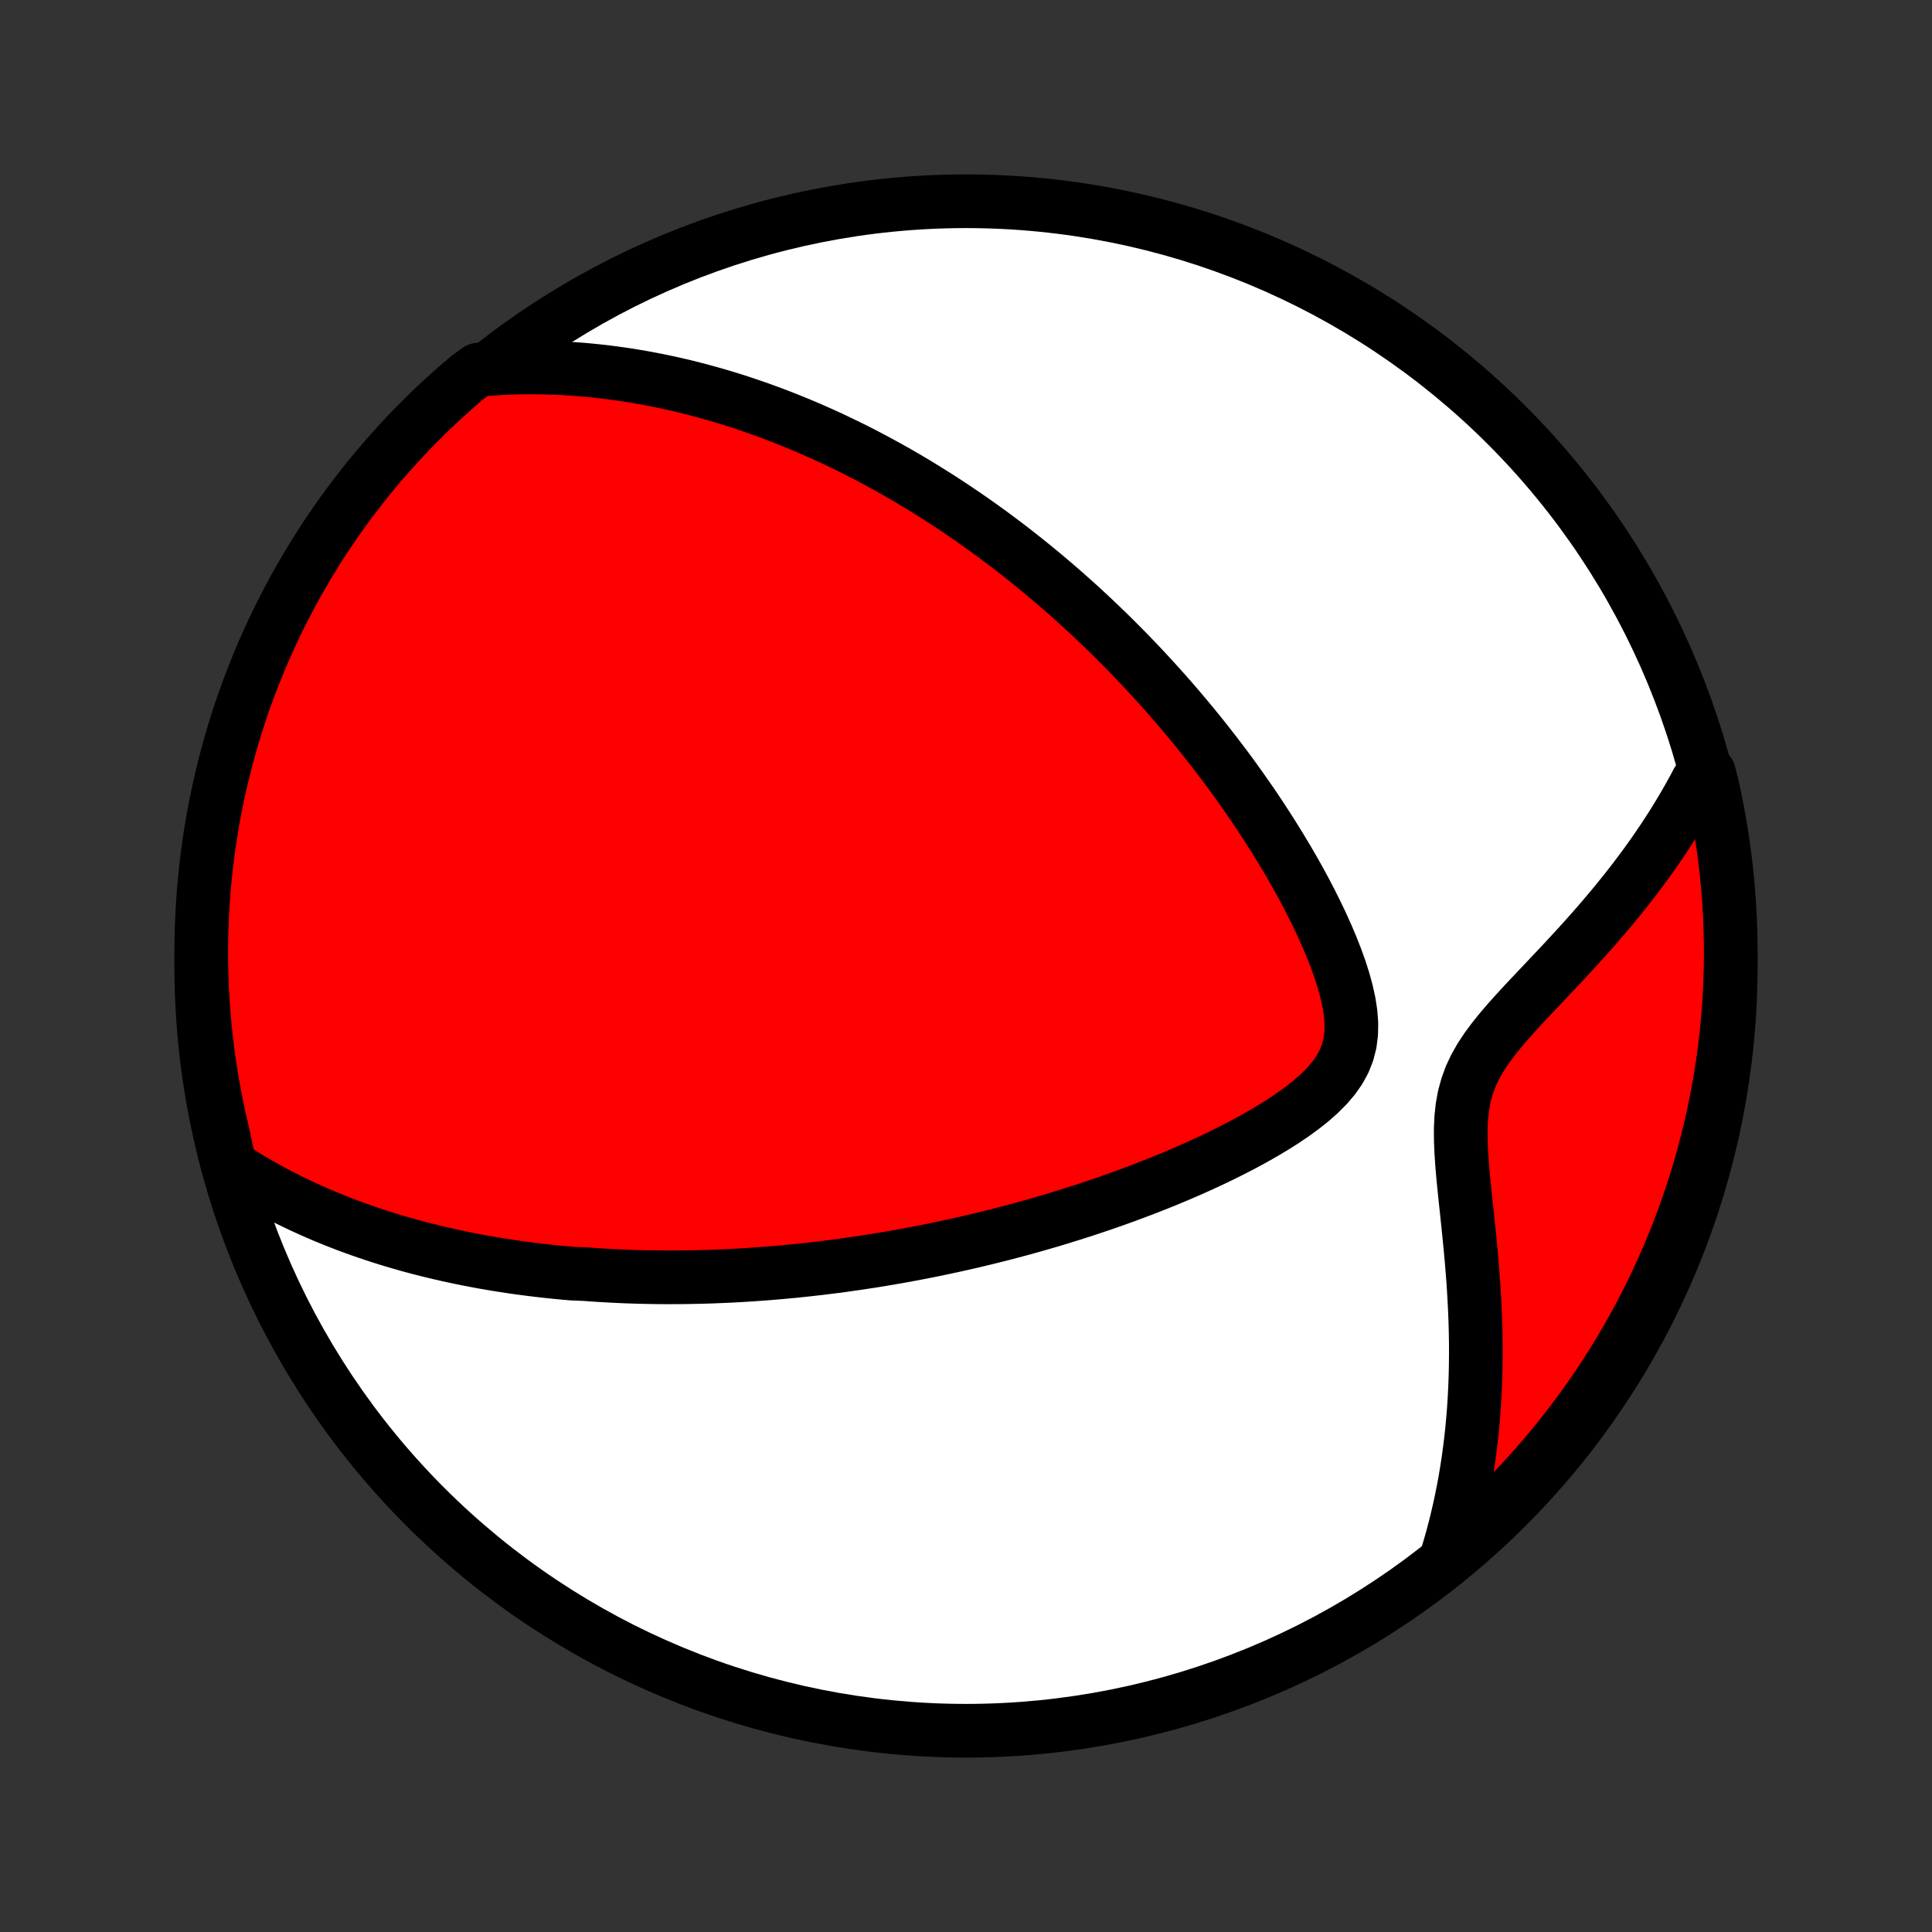 <?xml version="1.0" encoding="utf-8" standalone="no"?>
<!DOCTYPE svg PUBLIC "-//W3C//DTD SVG 1.1//EN"
  "http://www.w3.org/Graphics/SVG/1.1/DTD/svg11.dtd">
<!-- Created with matplotlib (http://matplotlib.org/) -->
<svg height="72pt" version="1.1" viewBox="0 0 72 72" width="72pt" xmlns="http://www.w3.org/2000/svg" xmlns:xlink="http://www.w3.org/1999/xlink">
 <rect x="0" y="0" width="72" height="72" fill="#333333" stroke="none"/>
 <defs>
  <style type="text/css">
*{stroke-linecap:butt;stroke-linejoin:round;}
  </style>
 </defs>
 <g id="figure_1">
  <g id="patch_1">
   <path d="
M0 72
L72 72
L72 0
L0 0
z
" style="fill:none;"/>
  </g>
  <g id="axes_1">
   <g id="PatchCollection_1">
    <defs>
     <path d="
M36 -7.5
C43.558 -7.5 50.808 -10.503 56.153 -15.848
C61.497 -21.192 64.5 -28.442 64.5 -36
C64.5 -43.558 61.497 -50.808 56.153 -56.153
C50.808 -61.497 43.558 -64.5 36 -64.5
C28.442 -64.5 21.192 -61.497 15.848 -56.153
C10.503 -50.808 7.5 -43.558 7.5 -36
C7.5 -28.442 10.503 -21.192 15.848 -15.848
C21.192 -10.503 28.442 -7.5 36 -7.5
z
" id="C0_0_a811fe30f3"/>
     <path d="
M8.564 -28.547
L8.841 -28.367
L9.116 -28.195
L9.392 -28.029
L9.666 -27.869
L9.94 -27.716
L10.212 -27.568
L10.484 -27.425
L10.755 -27.288
L11.024 -27.157
L11.293 -27.03
L11.561 -26.908
L11.827 -26.79
L12.092 -26.677
L12.357 -26.568
L12.62 -26.463
L12.881 -26.362
L13.142 -26.265
L13.402 -26.171
L13.66 -26.081
L13.918 -25.994
L14.174 -25.911
L14.429 -25.83
L14.684 -25.753
L14.937 -25.679
L15.189 -25.607
L15.441 -25.538
L15.691 -25.472
L15.941 -25.409
L16.19 -25.348
L16.438 -25.289
L16.685 -25.233
L16.932 -25.179
L17.178 -25.127
L17.424 -25.077
L17.668 -25.03
L17.913 -24.984
L18.157 -24.941
L18.401 -24.899
L18.644 -24.859
L18.887 -24.822
L19.13 -24.785
L19.372 -24.751
L19.615 -24.719
L19.857 -24.688
L20.099 -24.659
L20.342 -24.631
L20.584 -24.605
L20.827 -24.581
L21.07 -24.558
L21.313 -24.537
L21.8 -24.517
L22.044 -24.499
L22.289 -24.483
L22.535 -24.468
L22.781 -24.454
L23.027 -24.442
L23.275 -24.431
L23.523 -24.422
L23.772 -24.414
L24.022 -24.408
L24.273 -24.403
L24.525 -24.4
L24.778 -24.398
L25.033 -24.398
L25.288 -24.399
L25.546 -24.401
L25.804 -24.406
L26.064 -24.411
L26.325 -24.418
L26.588 -24.427
L26.853 -24.438
L27.12 -24.449
L27.388 -24.463
L27.658 -24.478
L27.93 -24.495
L28.205 -24.514
L28.481 -24.534
L28.76 -24.556
L29.04 -24.58
L29.323 -24.606
L29.609 -24.633
L29.897 -24.663
L30.188 -24.695
L30.481 -24.728
L30.776 -24.764
L31.075 -24.801
L31.376 -24.841
L31.681 -24.884
L31.988 -24.928
L32.298 -24.975
L32.611 -25.024
L32.928 -25.076
L33.248 -25.13
L33.57 -25.187
L33.897 -25.247
L34.226 -25.309
L34.559 -25.374
L34.895 -25.442
L35.235 -25.514
L35.578 -25.588
L35.925 -25.665
L36.275 -25.746
L36.629 -25.831
L36.986 -25.918
L37.347 -26.009
L37.711 -26.105
L38.079 -26.203
L38.45 -26.306
L38.824 -26.413
L39.202 -26.523
L39.583 -26.639
L39.966 -26.758
L40.353 -26.881
L40.742 -27.01
L41.134 -27.143
L41.529 -27.28
L41.925 -27.423
L42.324 -27.571
L42.724 -27.723
L43.126 -27.881
L43.528 -28.044
L43.931 -28.213
L44.334 -28.387
L44.736 -28.567
L45.138 -28.753
L45.538 -28.945
L45.935 -29.143
L46.329 -29.347
L46.718 -29.558
L47.102 -29.776
L47.478 -30.001
L47.845 -30.233
L48.2 -30.473
L48.542 -30.722
L48.867 -30.98
L49.17 -31.248
L49.449 -31.527
L49.698 -31.817
L49.912 -32.121
L50.087 -32.44
L50.219 -32.773
L50.309 -33.122
L50.355 -33.485
L50.362 -33.863
L50.332 -34.252
L50.27 -34.652
L50.18 -35.059
L50.067 -35.471
L49.934 -35.888
L49.783 -36.306
L49.618 -36.725
L49.44 -37.144
L49.252 -37.562
L49.054 -37.977
L48.848 -38.389
L48.635 -38.798
L48.415 -39.203
L48.19 -39.603
L47.96 -39.999
L47.725 -40.39
L47.487 -40.776
L47.246 -41.157
L47.002 -41.531
L46.755 -41.901
L46.507 -42.264
L46.256 -42.621
L46.004 -42.973
L45.751 -43.319
L45.496 -43.658
L45.241 -43.992
L44.985 -44.319
L44.729 -44.641
L44.473 -44.956
L44.216 -45.266
L43.96 -45.569
L43.704 -45.867
L43.448 -46.159
L43.192 -46.445
L42.937 -46.726
L42.683 -47.001
L42.429 -47.271
L42.176 -47.535
L41.924 -47.794
L41.673 -48.048
L41.422 -48.297
L41.173 -48.54
L40.924 -48.779
L40.676 -49.014
L40.43 -49.243
L40.184 -49.468
L39.939 -49.688
L39.696 -49.904
L39.453 -50.116
L39.211 -50.324
L38.97 -50.528
L38.73 -50.727
L38.491 -50.923
L38.253 -51.115
L38.016 -51.303
L37.78 -51.488
L37.545 -51.669
L37.31 -51.847
L37.076 -52.021
L36.843 -52.192
L36.611 -52.36
L36.379 -52.525
L36.148 -52.687
L35.918 -52.845
L35.688 -53.001
L35.459 -53.154
L35.23 -53.304
L35.001 -53.452
L34.773 -53.597
L34.545 -53.739
L34.318 -53.879
L34.091 -54.017
L33.864 -54.152
L33.637 -54.284
L33.41 -54.415
L33.183 -54.543
L32.956 -54.668
L32.729 -54.792
L32.502 -54.913
L32.275 -55.033
L32.048 -55.15
L31.82 -55.265
L31.592 -55.378
L31.363 -55.489
L31.134 -55.598
L30.905 -55.706
L30.675 -55.811
L30.444 -55.914
L30.213 -56.016
L29.981 -56.115
L29.748 -56.213
L29.514 -56.309
L29.279 -56.403
L29.043 -56.495
L28.806 -56.585
L28.568 -56.673
L28.329 -56.76
L28.088 -56.844
L27.846 -56.927
L27.603 -57.008
L27.358 -57.087
L27.111 -57.164
L26.863 -57.239
L26.613 -57.312
L26.361 -57.382
L26.108 -57.451
L25.852 -57.518
L25.595 -57.583
L25.335 -57.645
L25.073 -57.705
L24.809 -57.763
L24.542 -57.818
L24.273 -57.871
L24.002 -57.922
L23.727 -57.969
L23.451 -58.015
L23.171 -58.057
L22.888 -58.096
L22.603 -58.133
L22.314 -58.166
L22.022 -58.197
L21.727 -58.224
L21.429 -58.247
L21.127 -58.267
L20.822 -58.283
L20.513 -58.295
L20.2 -58.302
L19.884 -58.306
L19.564 -58.305
L19.24 -58.299
L18.912 -58.289
L18.58 -58.273
L18.243 -58.252
L17.824 -58.225
L17.444 -57.952
L17.069 -57.632
L16.7 -57.304
L16.337 -56.971
L15.98 -56.631
L15.629 -56.284
L15.284 -55.932
L14.946 -55.573
L14.614 -55.209
L14.289 -54.839
L13.97 -54.462
L13.657 -54.081
L13.352 -53.693
L13.053 -53.301
L12.762 -52.903
L12.478 -52.5
L12.2 -52.092
L11.93 -51.679
L11.668 -51.261
L11.412 -50.839
L11.165 -50.412
L10.924 -49.98
L10.692 -49.545
L10.467 -49.105
L10.25 -48.661
L10.041 -48.214
L9.839 -47.763
L9.646 -47.308
L9.461 -46.849
L9.283 -46.388
L9.114 -45.923
L8.953 -45.455
L8.801 -44.985
L8.656 -44.511
L8.52 -44.035
L8.392 -43.557
L8.273 -43.076
L8.162 -42.593
L8.06 -42.108
L7.966 -41.622
L7.881 -41.133
L7.804 -40.643
L7.736 -40.152
L7.676 -39.659
L7.625 -39.165
L7.583 -38.67
L7.549 -38.175
L7.525 -37.678
L7.508 -37.182
L7.501 -36.684
L7.502 -36.187
L7.511 -35.69
L7.53 -35.192
L7.557 -34.695
L7.593 -34.199
L7.637 -33.703
L7.69 -33.207
L7.752 -32.712
L7.822 -32.219
L7.901 -31.727
L7.989 -31.235
L8.084 -30.746
L8.189 -30.258
L8.302 -29.771
z
" id="C0_1_f647c0c5ea"/>
     <path d="
M53.926 -14.019
L54.025 -14.349
L54.12 -14.684
L54.21 -15.024
L54.296 -15.368
L54.377 -15.717
L54.454 -16.071
L54.526 -16.43
L54.594 -16.793
L54.656 -17.162
L54.714 -17.535
L54.766 -17.913
L54.814 -18.296
L54.856 -18.683
L54.893 -19.076
L54.925 -19.473
L54.951 -19.875
L54.971 -20.282
L54.987 -20.693
L54.996 -21.108
L55 -21.528
L54.999 -21.952
L54.992 -22.38
L54.98 -22.811
L54.962 -23.247
L54.939 -23.685
L54.912 -24.127
L54.879 -24.571
L54.843 -25.017
L54.802 -25.466
L54.758 -25.916
L54.712 -26.366
L54.665 -26.818
L54.617 -27.268
L54.57 -27.718
L54.526 -28.166
L54.488 -28.61
L54.458 -29.051
L54.44 -29.485
L54.437 -29.912
L54.455 -30.331
L54.498 -30.739
L54.57 -31.135
L54.674 -31.518
L54.81 -31.89
L54.98 -32.249
L55.178 -32.597
L55.402 -32.936
L55.648 -33.268
L55.91 -33.594
L56.185 -33.916
L56.47 -34.234
L56.76 -34.551
L57.055 -34.865
L57.351 -35.178
L57.647 -35.491
L57.942 -35.803
L58.235 -36.115
L58.525 -36.427
L58.811 -36.738
L59.093 -37.05
L59.369 -37.361
L59.64 -37.672
L59.906 -37.984
L60.165 -38.294
L60.418 -38.605
L60.665 -38.915
L60.906 -39.225
L61.139 -39.535
L61.366 -39.843
L61.587 -40.152
L61.8 -40.459
L62.007 -40.766
L62.207 -41.072
L62.401 -41.378
L62.587 -41.682
L62.767 -41.986
L62.941 -42.289
L63.108 -42.59
L63.268 -42.891
L63.69 -43.191
L63.803 -42.747
L63.908 -42.263
L64.005 -41.777
L64.093 -41.289
L64.172 -40.799
L64.243 -40.308
L64.306 -39.816
L64.359 -39.322
L64.404 -38.828
L64.441 -38.332
L64.469 -37.836
L64.487 -37.34
L64.498 -36.843
L64.5 -36.345
L64.493 -35.848
L64.477 -35.35
L64.453 -34.853
L64.42 -34.357
L64.378 -33.86
L64.328 -33.365
L64.269 -32.87
L64.201 -32.376
L64.125 -31.883
L64.04 -31.392
L63.947 -30.901
L63.845 -30.413
L63.735 -29.926
L63.616 -29.441
L63.489 -28.958
L63.354 -28.477
L63.21 -27.998
L63.058 -27.522
L62.897 -27.049
L62.729 -26.578
L62.552 -26.11
L62.367 -25.645
L62.175 -25.183
L61.974 -24.724
L61.765 -24.269
L61.549 -23.818
L61.324 -23.37
L61.092 -22.926
L60.853 -22.486
L60.605 -22.05
L60.351 -21.619
L60.088 -21.191
L59.819 -20.768
L59.542 -20.35
L59.258 -19.937
L58.967 -19.529
L58.669 -19.125
L58.364 -18.727
L58.053 -18.334
L57.734 -17.946
L57.409 -17.564
L57.078 -17.188
L56.74 -16.817
L56.395 -16.452
L56.045 -16.093
L55.688 -15.74
L55.325 -15.393
L54.957 -15.053
L54.583 -14.719
z
" id="C0_2_3301f74c70"/>
    </defs>
    <g clip-path="url(#p1bffca34e9)">
     <use style="fill:#ffffff;stroke:#000000;stroke-width:2.0;" x="0.0" xlink:href="#C0_0_a811fe30f3" y="72.0"/>
    </g>
    <g clip-path="url(#p1bffca34e9)">
     <use style="fill:#ff0000;stroke:#000000;stroke-width:2.0;" x="0.0" xlink:href="#C0_1_f647c0c5ea" y="72.0"/>
    </g>
    <g clip-path="url(#p1bffca34e9)">
     <use style="fill:#ff0000;stroke:#000000;stroke-width:2.0;" x="0.0" xlink:href="#C0_2_3301f74c70" y="72.0"/>
    </g>
   </g>
  </g>
 </g>
 <defs>
  <clipPath id="p1bffca34e9">
   <rect height="72.0" width="72.0" x="0.0" y="0.0"/>
  </clipPath>
 </defs>
</svg>
